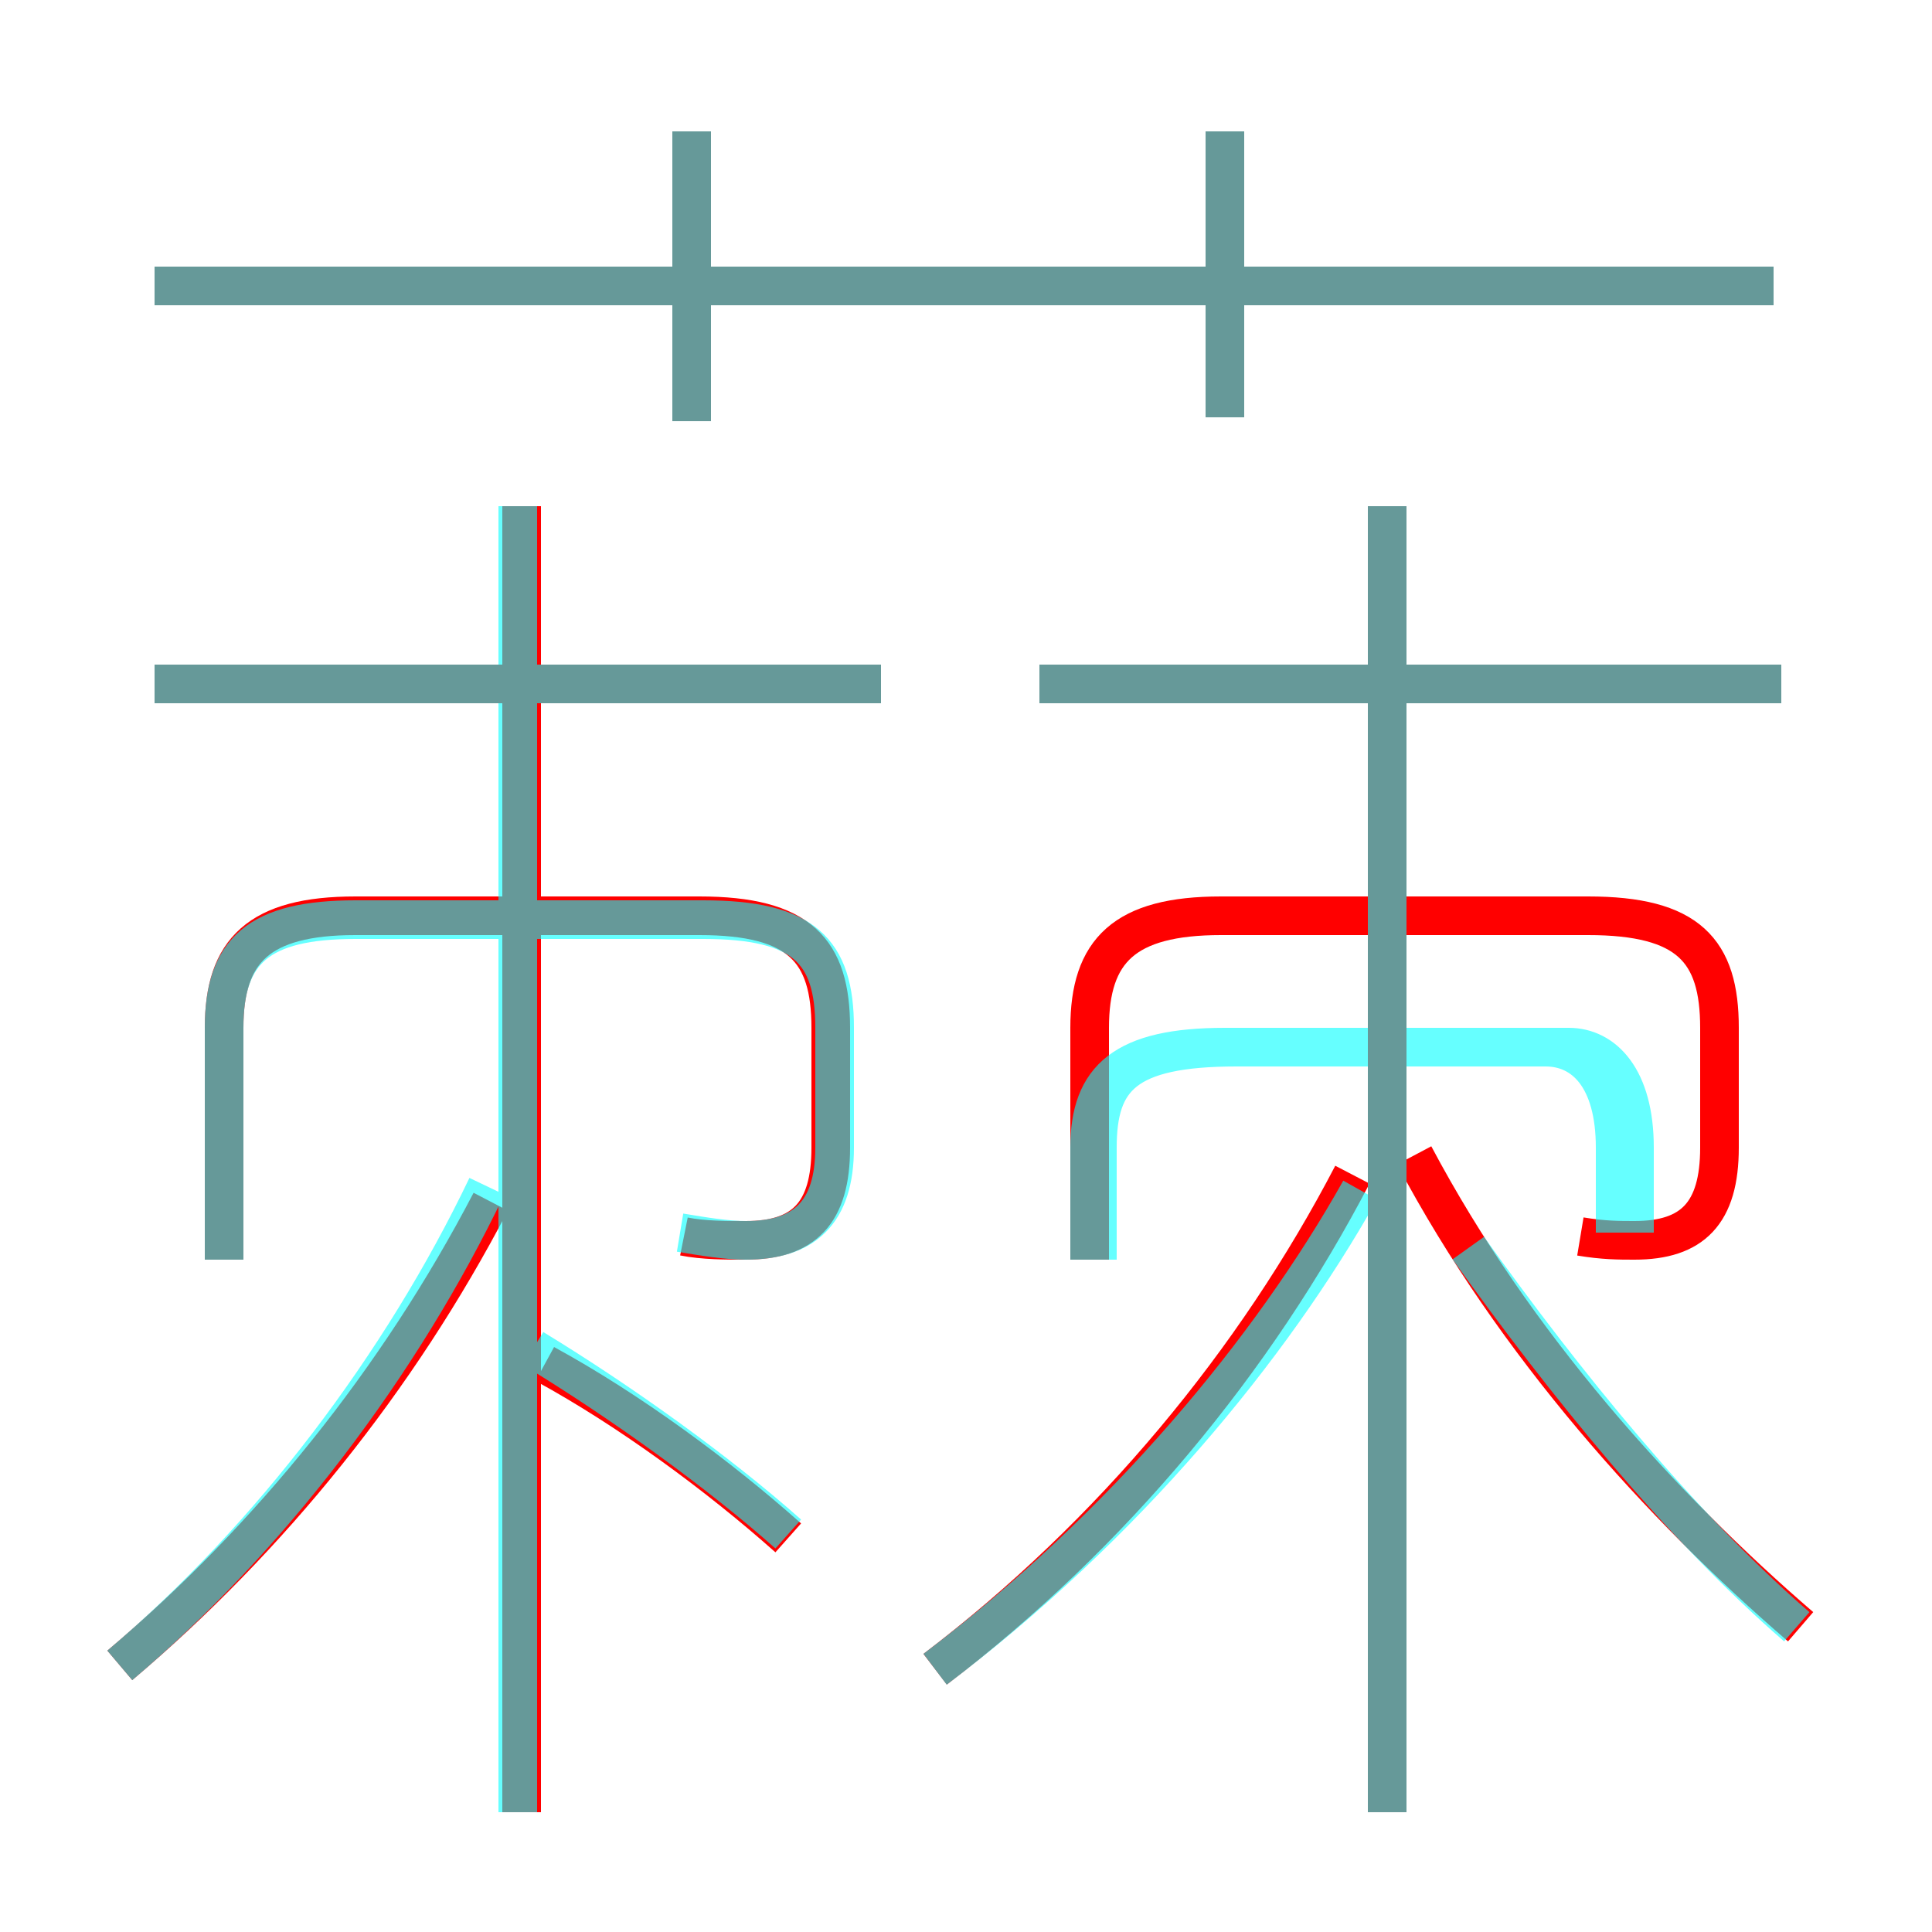 <?xml version='1.0' encoding='utf8'?>
<svg viewBox="0.0 -6.0 50.0 50.0" version="1.1" xmlns="http://www.w3.org/2000/svg">
<rect x="0.0" y="-6.0" width="50.0" height="50.0" fill="#333333" stroke="none"/>
<rect x="-1000" y="-1000" width="2000" height="2000" stroke="white" fill="white"/>
<g style="fill:none;stroke:rgba(255, 0, 0, 1);  stroke-width:1"><path d="M 40.9 -12.0 C 41.5 -11.9 41.9 -11.9 42.3 -11.9 C 43.8 -11.9 44.5 -12.6 44.5 -14.3 L 44.5 -17.4 C 44.5 -19.4 43.7 -20.3 41.1 -20.3 L 31.6 -20.3 C 29.1 -20.3 28.2 -19.4 28.2 -17.4 L 28.2 -11.4 M 3.1 -0.9 C 7.0 -4.2 10.3 -8.3 12.7 -12.9 M 20.4 -4.2 C 18.6 -5.8 16.3 -7.5 14.1 -8.7 M 13.5 2.9 L 13.5 -30.9 M 17.7 -12.0 C 18.2 -11.9 18.8 -11.9 19.3 -11.9 C 20.8 -11.9 21.5 -12.6 21.5 -14.3 L 21.5 -17.4 C 21.5 -19.4 20.7 -20.3 18.1 -20.3 L 9.2 -20.3 C 6.7 -20.3 5.8 -19.4 5.8 -17.4 L 5.8 -11.4 M 24.2 -0.8 C 28.8 -4.3 32.5 -8.8 35.0 -13.6 M 22.8 -26.3 L 4.0 -26.3 M 35.9 2.9 L 35.9 -30.9 M 46.6 -1.9 C 43.0 -5.0 39.2 -9.2 36.6 -14.1 M 17.9 -33.1 L 17.9 -40.6 M 45.9 -36.6 L 4.0 -36.6 M 46.1 -26.3 L 26.9 -26.3 M 31.7 -33.2 L 31.7 -40.6" transform="translate(0.0 38.0)" />
</g>
<g style="fill:none;stroke:rgba(0, 255, 255, 0.6);  stroke-width:1">
<path d="M 17.6 -12.1 C 18.2 -12.0 18.8 -11.9 19.3 -11.9 C 20.8 -11.9 21.6 -12.6 21.6 -14.3 L 21.6 -17.4 C 21.6 -19.4 20.8 -20.2 18.2 -20.2 L 9.2 -20.2 C 6.7 -20.2 5.8 -19.4 5.8 -17.4 L 5.8 -11.4 M 3.1 -0.9 C 7.0 -4.2 10.4 -8.7 12.6 -13.3 M 20.4 -4.3 C 18.6 -5.9 16.1 -7.7 13.8 -9.1 M 13.4 2.9 L 13.4 -30.9 M 24.2 -0.8 C 29.1 -4.5 32.9 -9.1 35.2 -13.2 M 22.8 -26.3 L 4.0 -26.3 M 35.9 2.9 L 35.9 -30.9 M 46.5 -1.9 C 43.5 -4.5 40.5 -8.2 38.0 -11.7 M 41.8 -12.1 L 41.8 -14.3 C 41.8 -16.1 41.0 -16.9 40.0 -16.9 L 31.7 -16.9 C 29.1 -16.9 28.2 -16.1 28.2 -14.3 L 28.2 -11.4 M 46.1 -26.3 L 26.9 -26.3 M 17.9 -33.1 L 17.9 -40.6 M 42.3 -12.1 L 42.3 -14.3 C 42.3 -16.1 41.5 -16.9 40.6 -16.9 L 32.0 -16.9 C 29.1 -16.9 28.4 -16.1 28.4 -14.3 L 28.4 -11.4 M 45.9 -36.6 L 4.0 -36.6 M 31.7 -33.2 L 31.7 -40.6" transform="translate(0.0 38.0)" />
</g>
</svg>